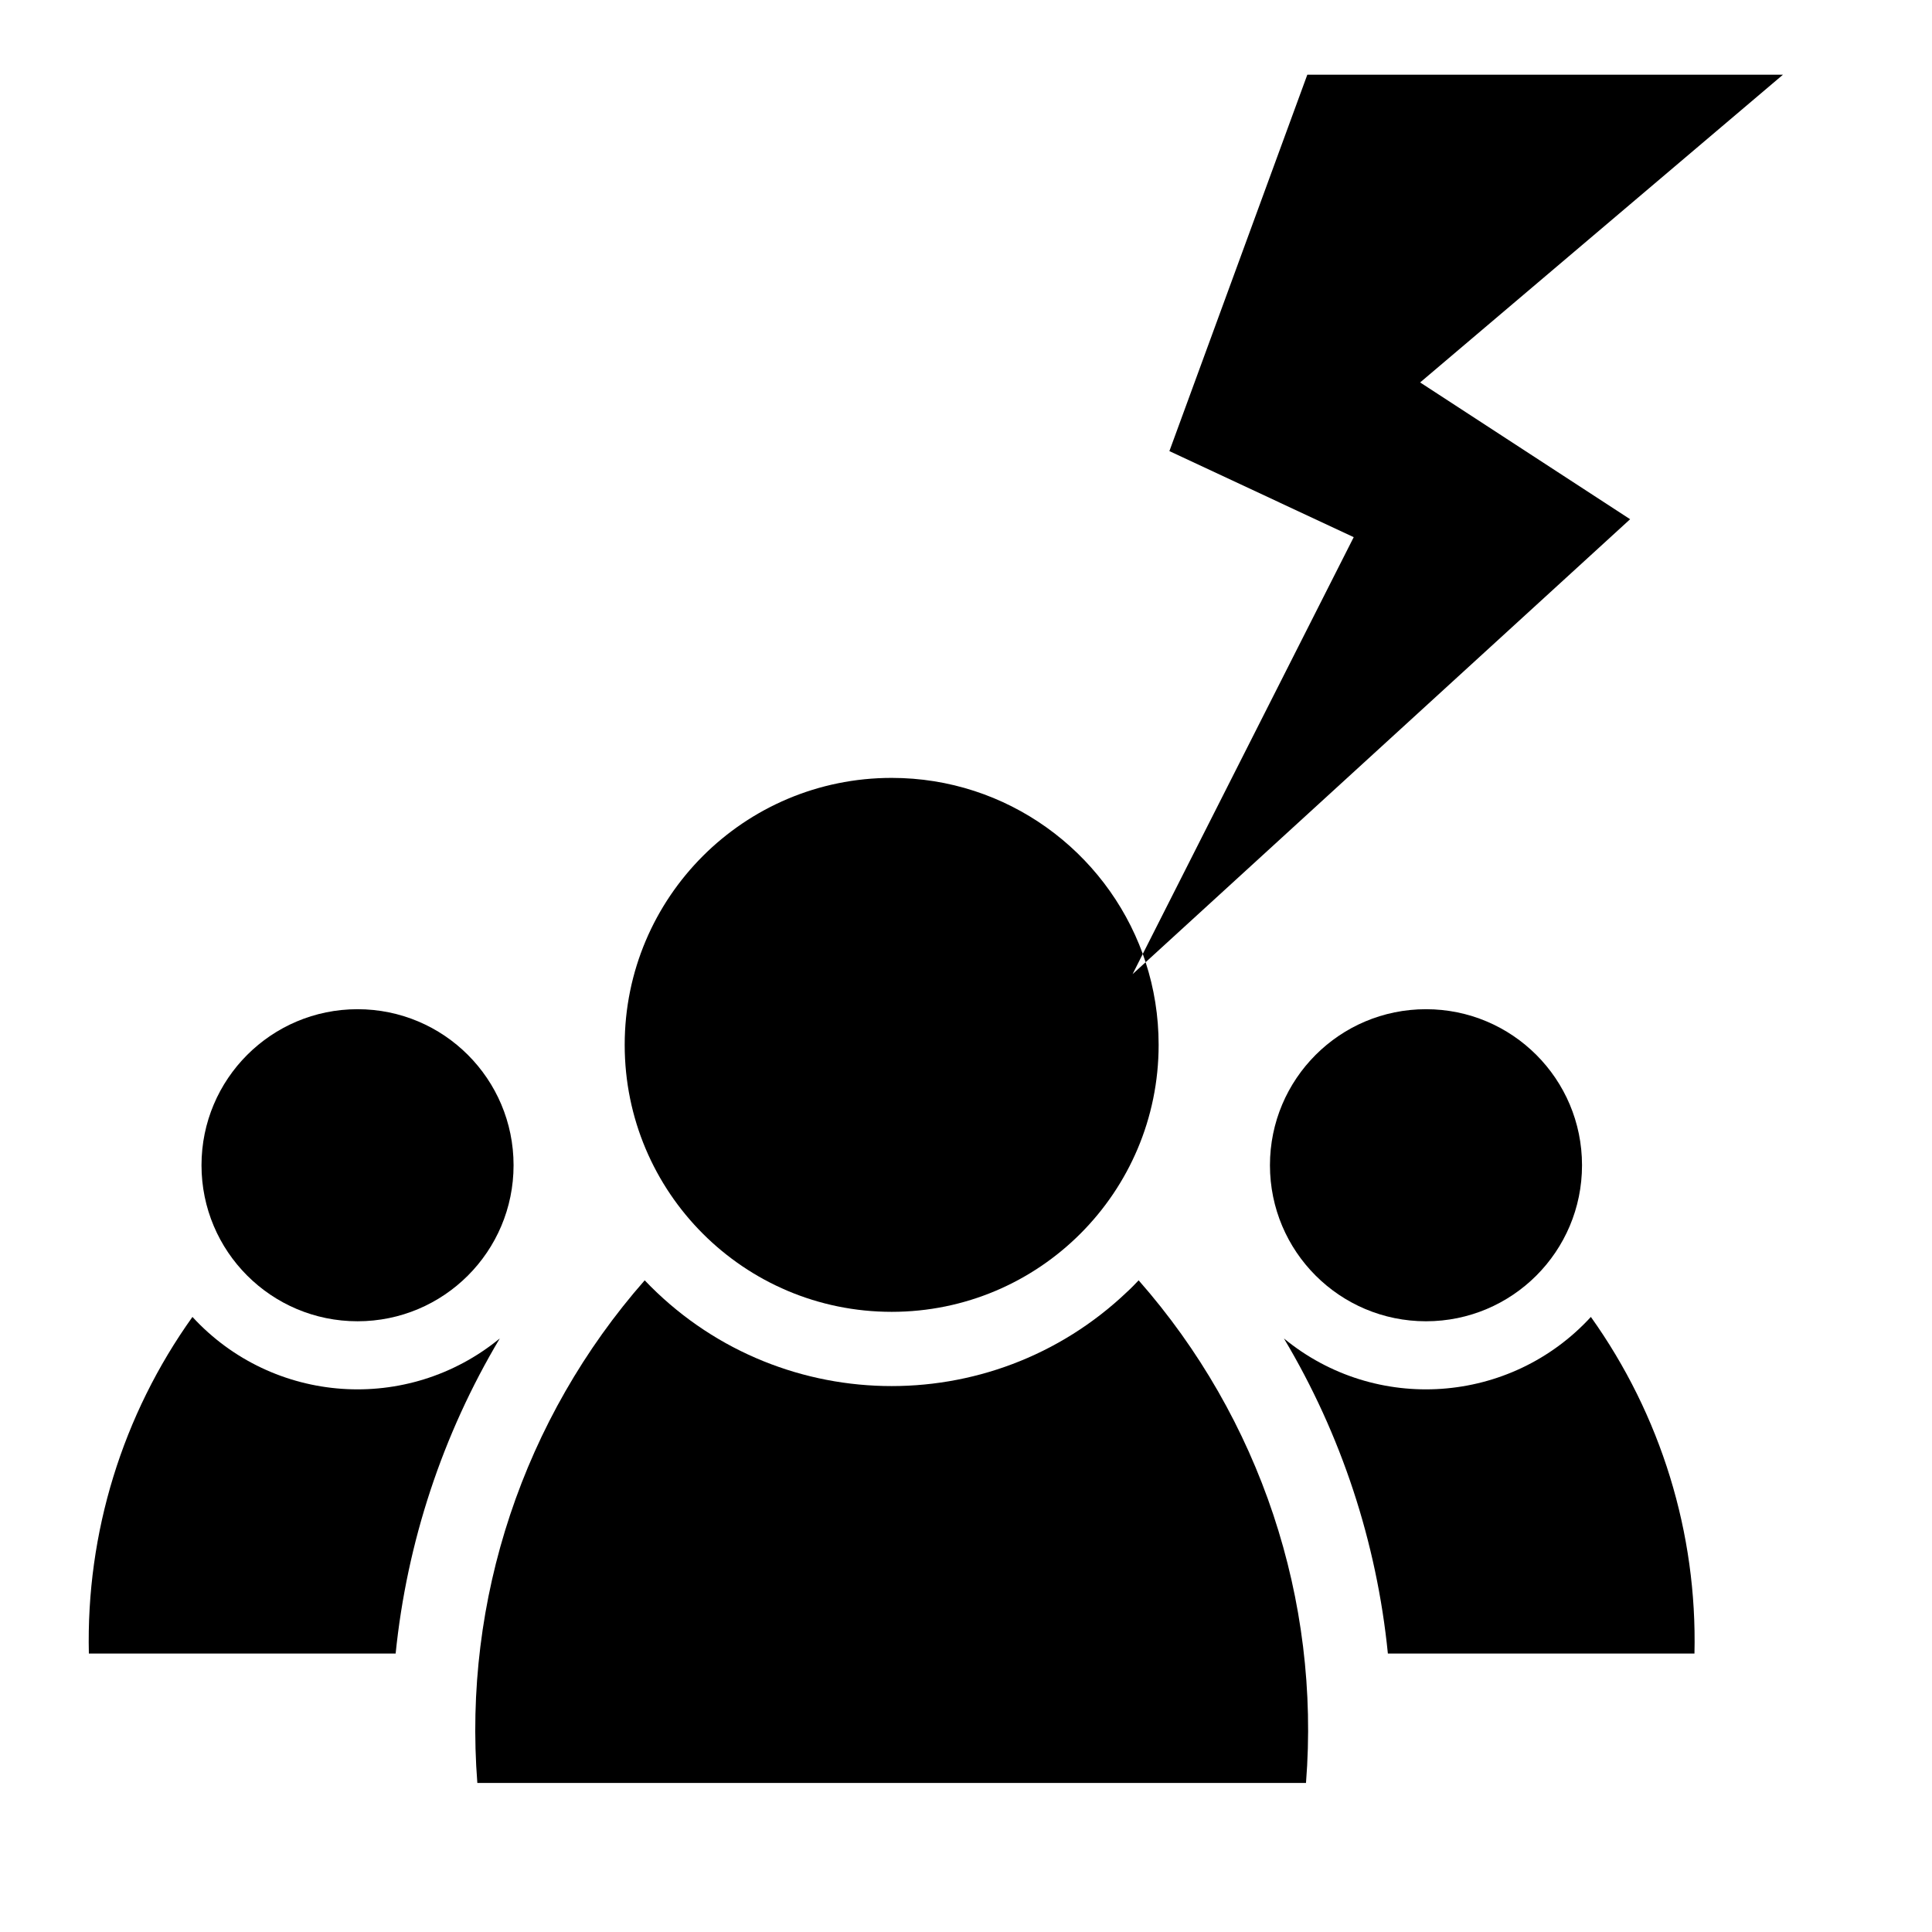 <?xml version="1.0" encoding="utf-8"?>
<!-- Generator: Adobe Illustrator 19.0.0, SVG Export Plug-In . SVG Version: 6.00 Build 0)  -->
<svg version="1.1" xmlns="http://www.w3.org/2000/svg" xmlns:xlink="http://www.w3.org/1999/xlink" x="0px" y="0px"
	 viewBox="0 0 1024 1024" style="enable-background:new 0 0 1024 1024;" xml:space="preserve">
<g id="_x30_">
</g>
<g id="_x33_">
	<g id="LINE_9_">
		<g id="XMLID_1_">
			<g>
				<path d="M945,39.6L752.7,202.7L864,275.2L607.2,510c-0.5-1.5-1-2.9-1.5-4.4l111.8-220.9l-97.7-45.6l73.1-199.5H945z"/>
				<path d="M755.8,534.9c45.7,0,82.7,37,82.7,82.7c0,45.7-37,82.7-82.7,82.7c-45.7,0-82.7-37-82.7-82.7
					C673.1,571.9,710.1,534.9,755.8,534.9z"/>
				<path d="M843.2,698c37.1,52,56.4,114.6,54.9,178.4H735.6c-5.9-59-24.7-116.1-55.1-167C729.1,749.4,800.6,744.4,843.2,698z"/>
				<path d="M189.5,534.9c45.7,0,82.7,37,82.7,82.7c0,45.7-37,82.7-82.7,82.7c-45.7,0-82.7-37-82.7-82.7
					C106.8,571.9,143.8,534.9,189.5,534.9z"/>
				<path d="M264.9,709.4c-30.4,51-49.2,108-55.2,167H47.1C45.6,812.5,64.9,749.9,102,698C144.7,744.4,216.1,749.4,264.9,709.4z"/>
				<path d="M603.5,678.6c64.4,73.2,96.4,169.3,88.7,266.4H253c-7.6-97.1,24.4-193.2,88.7-266.4c68.9,72.3,183.4,75,255.7,6.1
					C599.5,682.8,601.5,680.7,603.5,678.6z"/>
				<path d="M607.2,510c4.5,13.8,6.9,28.5,6.9,43.8c0,78.1-63.3,141.5-141.5,141.5S331.1,632,331.1,553.8s63.3-141.5,141.5-141.5
					c61.2,0,113.3,38.9,133.1,93.3l-5.4,10.7L607.2,510z"/>
			</g>
			<g>
			</g>
		</g>
	</g>
</g>
<g id="_x36_">
</g>
</svg>
